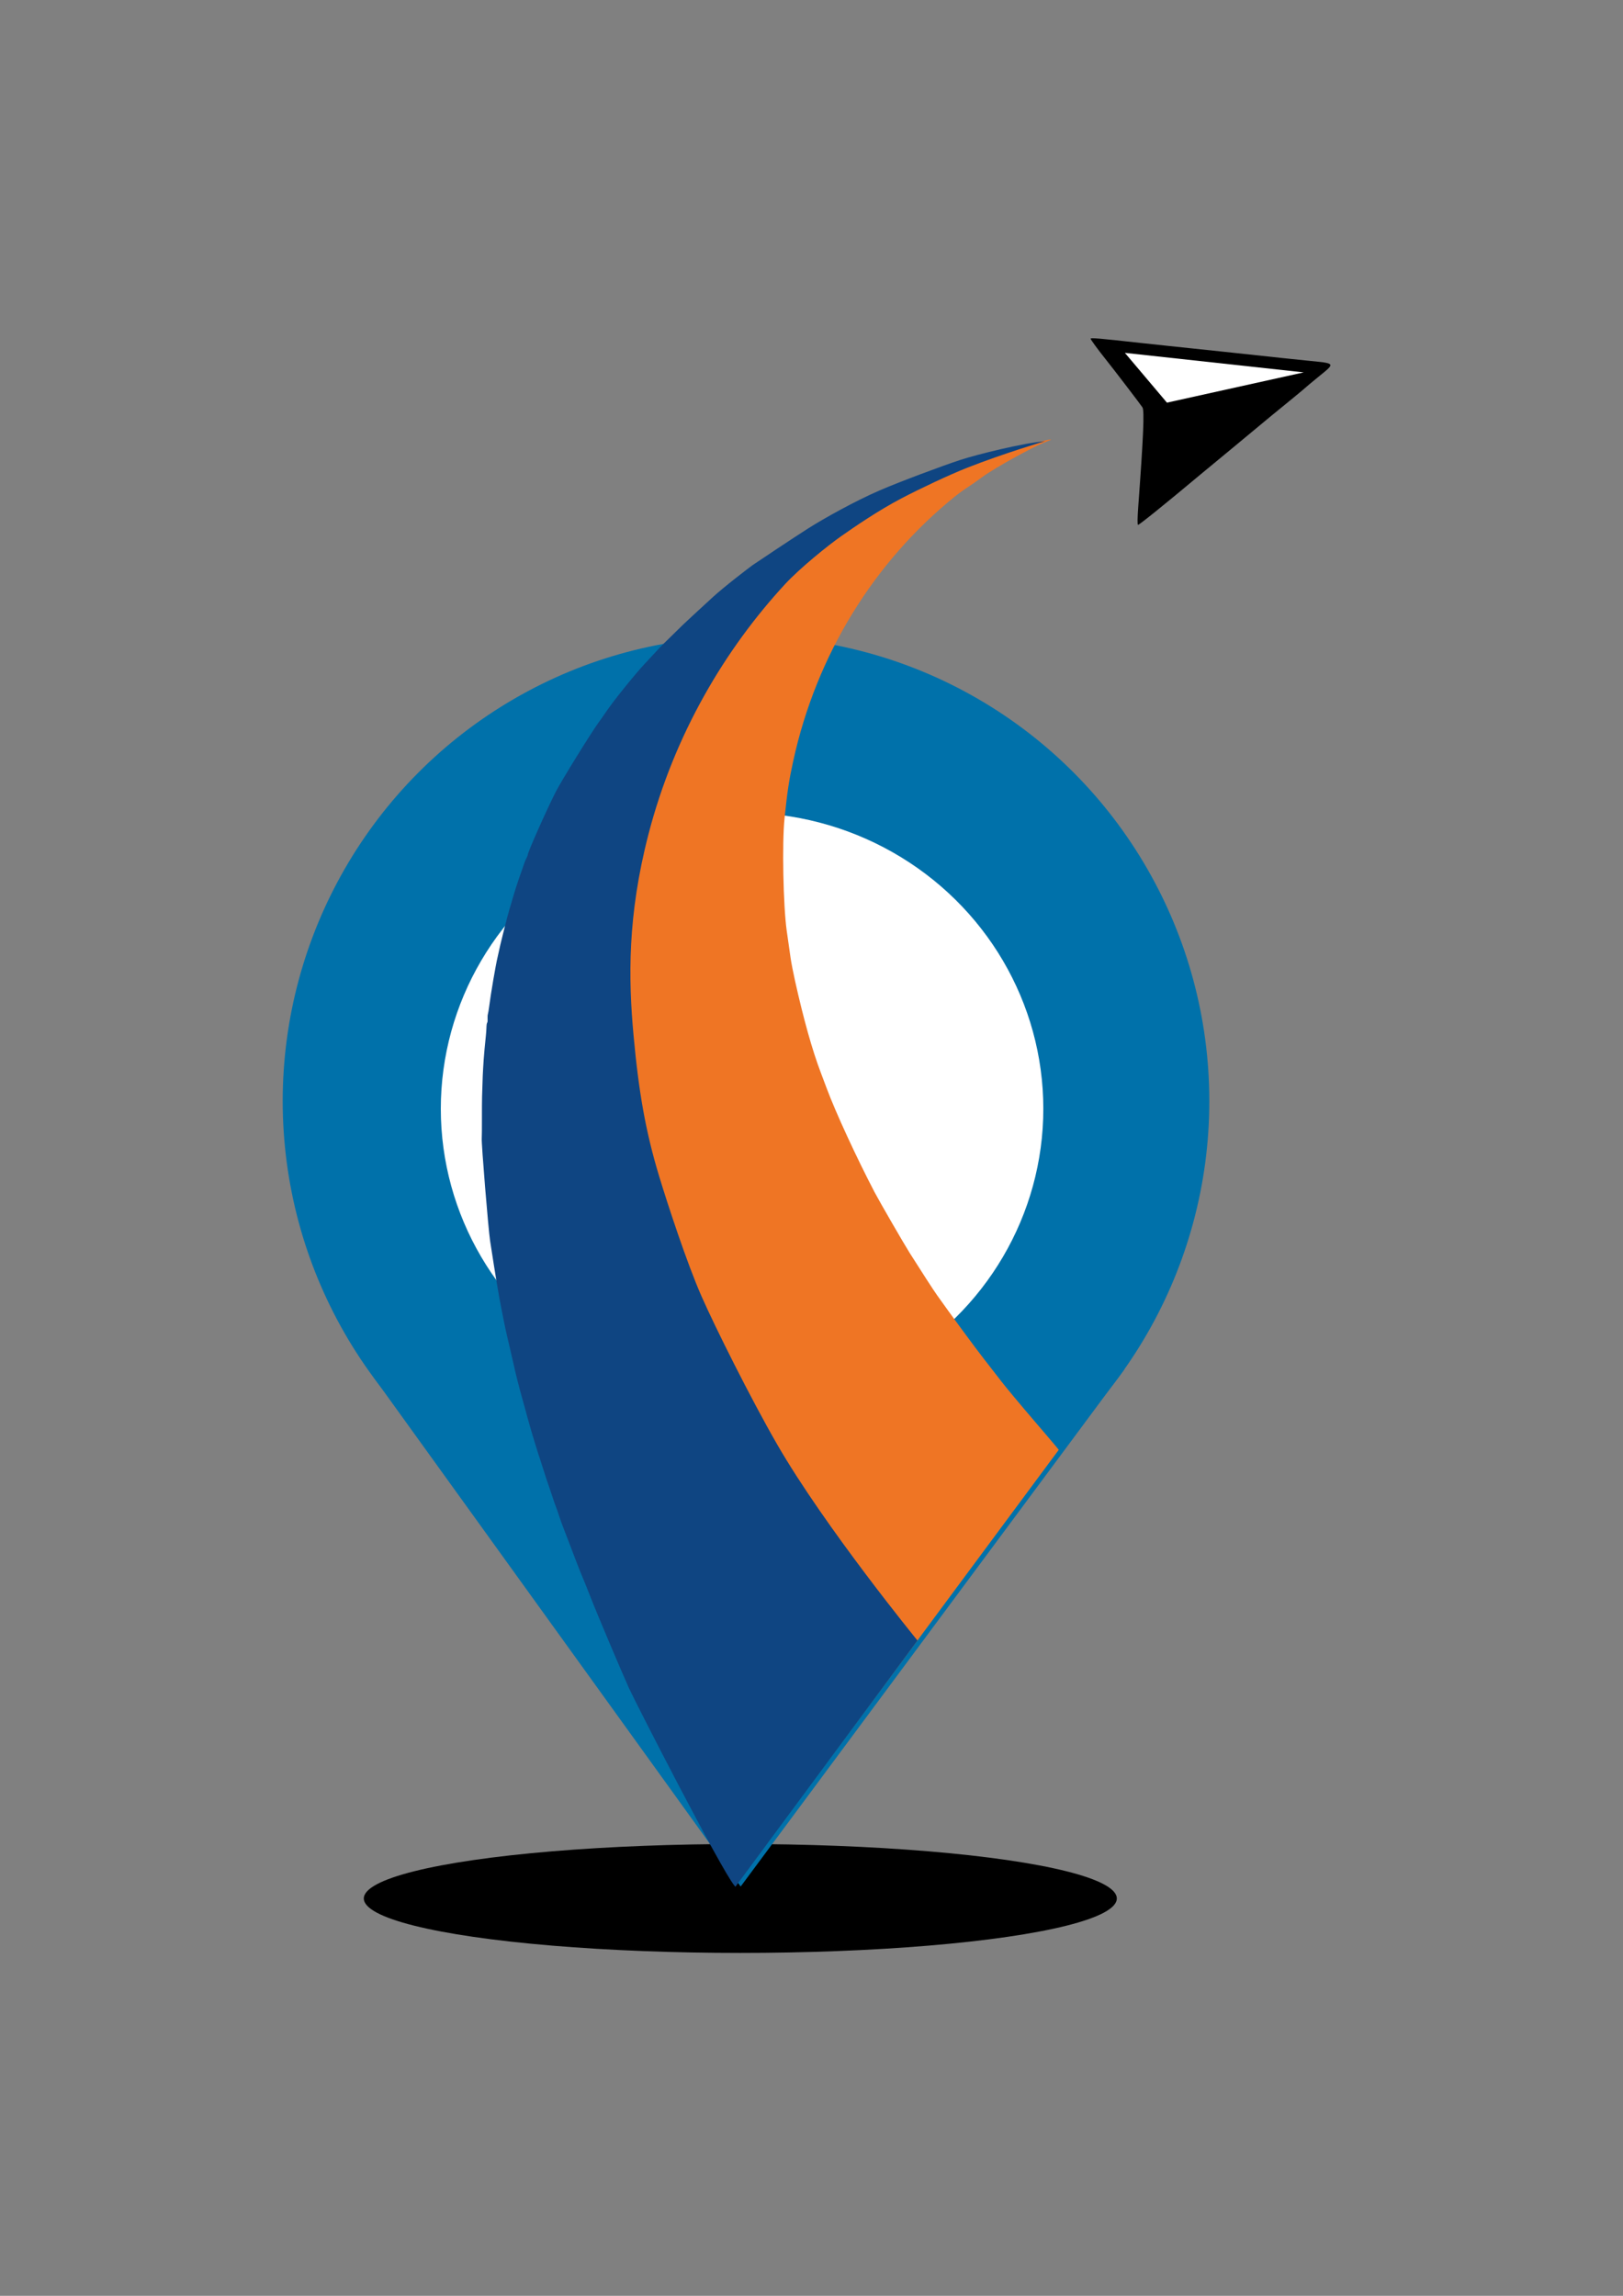 <?xml version="1.0" encoding="utf-8"?>
<svg viewBox="0 0 210 297" xmlns="http://www.w3.org/2000/svg" xmlns:bx="https://boxy-svg.com">
  <rect x="0" y="0" width="210" height="297" fill="#808080" stroke="none"/>
  <ellipse style="fill-opacity: 1; fill: rgb(0, 0, 0); opacity: 1;" cx="95.789" cy="245.598" rx="48.716" ry="7.044" id="ellipse835"/>
  <g transform="matrix(0.894, 0, 0, 0.876, 3.919, 31.208)" id="g845" style="fill: rgb(0, 113, 170); fill-opacity: 1;">
    <circle style="fill:#0071aa;fill-opacity:1" cx="98.035" cy="110.688" r="35.63" transform="matrix(1.882,0,0,1.926,-80.914,-86.197)" id="circle841"/>
    <path style="fill: rgb(0, 113, 170); fill-opacity: 1; paint-order: stroke; stroke: rgb(0, 113, 170);" d="m 50.135,167.533 52.685,74.582 55.139,-75.826" id="path843"/>
  </g>
  <ellipse style="fill: rgb(255, 255, 255); stroke-width: 1.2; paint-order: fill;" cx="96.016" cy="143.437" id="circle847" rx="38.979" ry="38.312"/>
  <g>
    <path d="M 141.116 43.818 C 141.119 43.936 142.051 45.211 143.016 46.418 C 144.08 47.748 147.599 52.35 147.821 52.701 C 148.088 53.124 147.951 56.383 147.284 65.47 C 147.169 67.041 147.158 67.864 147.251 67.9 C 147.366 67.944 150.862 65.123 155.365 61.352 C 155.792 60.994 157.633 59.472 159.457 57.97 C 161.281 56.467 162.932 55.097 163.126 54.926 C 163.32 54.755 163.923 54.254 164.466 53.814 C 166.504 52.161 168.843 50.234 168.912 50.15 C 168.95 50.102 169.731 49.451 170.647 48.703 C 172.821 46.927 172.895 47.022 169.053 46.643 C 168.16 46.555 166.89 46.423 166.231 46.351 C 163.446 46.045 160.706 45.751 159.387 45.617 C 157.505 45.425 155.434 45.206 153.883 45.035 C 153.185 44.958 151.915 44.824 151.061 44.738 C 150.207 44.651 148.652 44.485 147.604 44.369 C 142.159 43.765 141.113 43.676 141.116 43.818" fill-rule="evenodd" stroke-width="0.996" id="path17" style="fill-opacity: 1;"/>
    <path d="M 14.877 -0.664 L 23.962 6.801 L 5.829 6.801 L 14.877 -0.664 Z" style="fill: rgb(255, 255, 255);" transform="matrix(0.976, -0.216, 1.912, 0.601, 132.299, 49.261)" bx:shape="triangle 5.829 -0.664 18.133 7.465 0.499 0 1@9ae2b8bd" bx:origin="0.457 0.493"/>
  </g>
  <g transform="matrix(0.315, 0, 0, 0.366, -323.846, 116.889)" fill="#ef7524" id="g15-0" style="fill: rgb(239, 117, 36); fill-opacity: 1; mix-blend-mode: normal;">
    <path d="M 1455.732 -163.381 C 1452.666 -162.884 1447.914 -162.015 1445.902 -161.52 C 1432.4 -158.197 1423.513 -154.661 1418.611 -152.501 C 1418.171 -152.308 1415.561 -151.221 1412.811 -150.088 C 1410.061 -148.954 1406.641 -147.488 1405.212 -146.829 C 1403.781 -146.171 1400.991 -144.917 1399.011 -144.043 C 1395.76 -142.608 1381.989 -135.63 1381.011 -134.923 C 1380.791 -134.764 1379.442 -133.999 1378.011 -133.223 C 1371.464 -129.672 1369.435 -128.526 1367.212 -127.12 C 1357.497 -120.981 1354.301 -118.922 1352.612 -117.708 C 1351.512 -116.917 1348.572 -114.874 1346.079 -113.166 C 1340.865 -109.594 1328.74 -99.949 1324.617 -96.094 C 1323.074 -94.651 1321.002 -92.769 1320.012 -91.911 C 1315.803 -88.263 1298.131 -70.221 1294.944 -66.317 C 1289.185 -59.264 1278.012 -43.923 1278.012 -43.071 C 1278.012 -42.911 1277.713 -42.45 1277.348 -42.046 C 1276.982 -41.642 1276.487 -40.973 1276.248 -40.56 C 1276.008 -40.146 1275.071 -38.573 1274.166 -37.063 C 1271.196 -32.108 1270.404 -30.661 1266.534 -23.117 C 1265.364 -20.836 1264.878 -19.808 1262.094 -13.717 C 1260.779 -10.841 1259.692 -8.339 1259.225 -7.117 C 1259.057 -6.677 1258.72 -5.867 1258.477 -5.317 C 1257.16 -2.341 1253.407 8.619 1252.04 13.483 C 1251.762 14.473 1251.372 15.596 1251.173 15.978 C 1250.974 16.36 1250.812 17.204 1250.812 17.854 C 1250.812 18.504 1250.651 19.135 1250.454 19.257 C 1250.257 19.378 1250.002 20.154 1249.887 20.98 C 1249.772 21.807 1249.492 23.203 1249.266 24.083 C 1248.439 27.308 1247.592 30.937 1247.167 33.083 C 1246.09 38.522 1246.024 38.915 1244.851 46.883 C 1244.656 48.203 1244.211 52.073 1243.862 55.483 C 1243.512 58.893 1243.125 62.106 1243 62.623 C 1242.572 64.416 1242.714 96.829 1243.171 101.283 C 1244.654 115.774 1245.414 122.055 1246.383 127.883 C 1246.584 129.093 1246.941 131.253 1247.175 132.683 C 1247.41 134.113 1247.876 136.543 1248.212 138.083 C 1248.546 139.623 1249.015 141.873 1249.252 143.083 C 1249.491 144.293 1249.857 146.093 1250.067 147.083 C 1250.277 148.073 1250.608 149.693 1250.805 150.683 C 1251 151.673 1251.345 153.203 1251.568 154.083 C 1251.791 154.963 1252.143 156.403 1252.346 157.283 C 1252.55 158.163 1253.027 159.963 1253.404 161.283 C 1253.78 162.603 1254.24 164.313 1254.423 165.083 C 1254.607 165.853 1254.934 167.113 1255.151 167.883 C 1255.366 168.653 1255.833 170.363 1256.189 171.683 C 1256.92 174.398 1259.529 182.867 1260.01 184.083 C 1260.184 184.523 1260.687 186.053 1261.129 187.483 C 1261.933 190.085 1263.052 193.38 1263.644 194.883 C 1263.817 195.323 1264.346 196.853 1264.818 198.283 C 1265.29 199.713 1265.912 201.423 1266.199 202.083 C 1266.486 202.743 1267.116 204.453 1267.599 205.883 C 1268.082 207.313 1268.715 209.023 1269.004 209.683 C 1269.294 210.343 1270.29 212.773 1271.219 215.083 C 1272.147 217.393 1273.141 219.823 1273.428 220.483 C 1273.715 221.143 1274.304 222.583 1274.738 223.683 C 1275.172 224.783 1275.975 226.673 1276.524 227.883 C 1278.363 231.937 1279.122 233.667 1280.21 236.283 C 1283.055 243.13 1298.034 273.255 1301.689 279.483 C 1302.141 280.253 1303.238 282.233 1304.125 283.883 C 1305.741 286.884 1309.286 293.165 1311.914 297.683 C 1314.08 301.408 1314.746 302.565 1315.653 304.183 C 1316.115 305.008 1316.706 305.953 1316.964 306.283 C 1317.224 306.613 1317.872 307.693 1318.405 308.683 C 1318.938 309.673 1322.046 314.766 1325.309 320.001 C 1328.575 325.235 1329.703 327.486 1331.604 330.462 C 1335.259 336.183 1337.077 338.961 1337.072 338.933 C 1337.067 338.905 1345.974 329.019 1462.975 193.09 C 1463.043 193.011 1453.205 183.143 1453.205 183.143 C 1447.369 177.28 1441.158 170.869 1439.402 168.895 C 1437.647 166.922 1434.401 163.322 1432.189 160.895 C 1428.749 157.121 1418.485 145.109 1413.038 138.483 C 1411.439 136.539 1407.446 131.237 1401.74 123.483 C 1399.466 120.392 1389.167 105.061 1387.344 102.053 C 1379.772 89.556 1371.378 73.889 1367.644 65.283 C 1366.689 63.083 1365.59 60.563 1365.201 59.683 C 1361.75 51.875 1358.21 41.026 1354.695 27.483 C 1353.924 24.513 1353.088 20.823 1352.837 19.283 C 1352.585 17.743 1352.207 15.448 1351.995 14.183 C 1351.784 12.918 1351.441 10.848 1351.233 9.583 C 1349.795 0.835 1349.292 -21.509 1350.339 -30.117 C 1351.536 -39.947 1352.143 -43.401 1353.893 -50.317 C 1363.403 -87.909 1387.172 -120.889 1420.427 -143.948 C 1423.144 -145.832 1426.261 -147.558 1426.921 -147.922 C 1427.581 -148.287 1429.646 -149.553 1431.076 -150.457 C 1437.692 -154.639 1453.054 -161.54 1455.379 -162.327 C 1456.35 -162.743 1458.146 -163.371 1458.938 -163.63 C 1461.991 -164.628 1456.488 -163.478 1455.705 -163.383" fill-rule="evenodd" id="path13-2" style="fill-opacity: 1;"/>
    <path d="M 1457.323 -163.427 C 1448.661 -162.833 1429.54 -158.782 1422.418 -156.769 C 1415.293 -154.755 1397.747 -149.14 1389.351 -146.008 C 1378.963 -142.131 1366.361 -136.04 1360.033 -132.588 C 1354.436 -129.535 1338.264 -120.256 1337.186 -119.594 C 1336.094 -118.935 1325.425 -111.927 1320.703 -108.168 C 1315.993 -104.418 1310.337 -99.981 1308.68 -98.597 C 1301.468 -92.549 1299.095 -90.522 1297.86 -89.332 C 1297.054 -88.553 1294.878 -86.556 1293.045 -84.874 C 1289.188 -81.367 1280.365 -71.962 1277.413 -68.226 C 1276.308 -66.828 1274.816 -65.001 1274.097 -64.167 C 1271.055 -60.619 1258.527 -43.178 1256.321 -39.422 C 1252.336 -32.635 1244.752 -17.919 1244.826 -17.123 C 1244.841 -16.972 1244.635 -16.529 1244.388 -16.141 C 1244.125 -15.752 1243.791 -15.109 1243.632 -14.71 C 1243.477 -14.319 1242.862 -12.814 1242.28 -11.376 C 1240.331 -6.635 1239.824 -5.262 1237.385 1.929 C 1236.645 4.104 1236.349 5.081 1234.654 10.874 C 1233.854 13.607 1233.2 15.984 1232.937 17.149 C 1232.83 17.562 1232.636 18.336 1232.496 18.851 C 1231.693 21.685 1229.642 32.071 1228.97 36.669 C 1228.83 37.608 1228.615 38.672 1228.496 39.035 C 1228.364 39.399 1228.314 40.195 1228.362 40.805 C 1228.415 41.415 1228.344 42.009 1228.191 42.129 C 1228.048 42.25 1227.914 42.985 1227.899 43.762 C 1227.872 44.547 1227.77 45.863 1227.663 46.692 C 1227.284 49.736 1226.923 53.164 1226.759 55.191 C 1226.371 60.32 1226.356 60.689 1226.099 68.192 C 1226.054 69.434 1226.03 73.08 1226.042 76.281 C 1226.051 79.49 1226.018 82.515 1225.968 83.002 C 1225.774 84.692 1228.654 115.066 1229.4 119.232 C 1231.824 132.765 1232.961 138.635 1234.23 144.062 C 1234.493 145.192 1234.964 147.205 1235.272 148.537 C 1235.582 149.875 1236.161 152.134 1236.558 153.565 C 1236.955 155.004 1237.522 157.102 1237.815 158.22 C 1238.11 159.347 1238.549 161.024 1238.812 161.946 C 1239.056 162.868 1239.453 164.381 1239.695 165.297 C 1239.943 166.219 1240.349 167.647 1240.6 168.462 C 1240.847 169.277 1241.253 170.62 1241.489 171.435 C 1241.728 172.259 1242.265 173.93 1242.671 175.153 C 1243.08 176.378 1243.6 177.967 1243.809 178.684 C 1244.026 179.401 1244.391 180.574 1244.629 181.285 C 1244.865 182.002 1245.382 183.591 1245.779 184.82 C 1246.593 187.344 1249.39 195.198 1249.889 196.322 C 1250.059 196.73 1250.587 198.149 1251.065 199.476 C 1251.925 201.889 1253.098 204.947 1253.698 206.331 C 1253.877 206.739 1254.426 208.158 1254.927 209.485 C 1255.423 210.812 1256.062 212.395 1256.342 213.005 C 1256.635 213.613 1257.274 215.199 1257.781 216.526 C 1258.288 217.855 1258.945 219.436 1259.232 220.049 C 1259.515 220.656 1260.515 222.905 1261.452 225.038 C 1262.387 227.175 1263.393 229.426 1263.673 230.036 C 1263.957 230.646 1264.554 231.978 1264.993 232.996 C 1265.431 234.011 1266.228 235.756 1266.775 236.875 C 1268.586 240.622 1269.333 242.22 1270.416 244.635 C 1273.273 250.968 1283.477 271.688 1286.359 277.168 C 1289.241 282.648 1324.209 341.324 1329.727 347.093 C 1330.321 347.714 1330.109 347.569 1330.633 346.959 C 1337.766 338.651 1404.94 260.479 1404.94 260.479 C 1404.94 260.479 1366.955 220.459 1347.344 191.218 C 1336.455 174.975 1321.852 149.784 1316.247 138.826 C 1310.137 126.886 1302.247 106.05 1298.895 96.561 C 1293.212 80.469 1290.421 66.384 1288.308 46.465 C 1286.194 26.545 1285.792 4.339 1294.418 -24.399 C 1305.125 -60.072 1326.172 -90.18 1350.567 -112.906 C 1356.54 -118.47 1368.113 -126.54 1373.647 -129.874 C 1379.214 -133.228 1388.879 -138.958 1398.568 -143.313 C 1406.174 -146.732 1418.024 -151.547 1425.325 -154.025 C 1440.551 -159.187 1457.404 -163.443 1457.323 -163.427 Z" fill-rule="evenodd" id="path13" style="display: inline; stroke-width: 1.215; fill: rgb(15, 69, 130);"/>
  </g>
</svg>